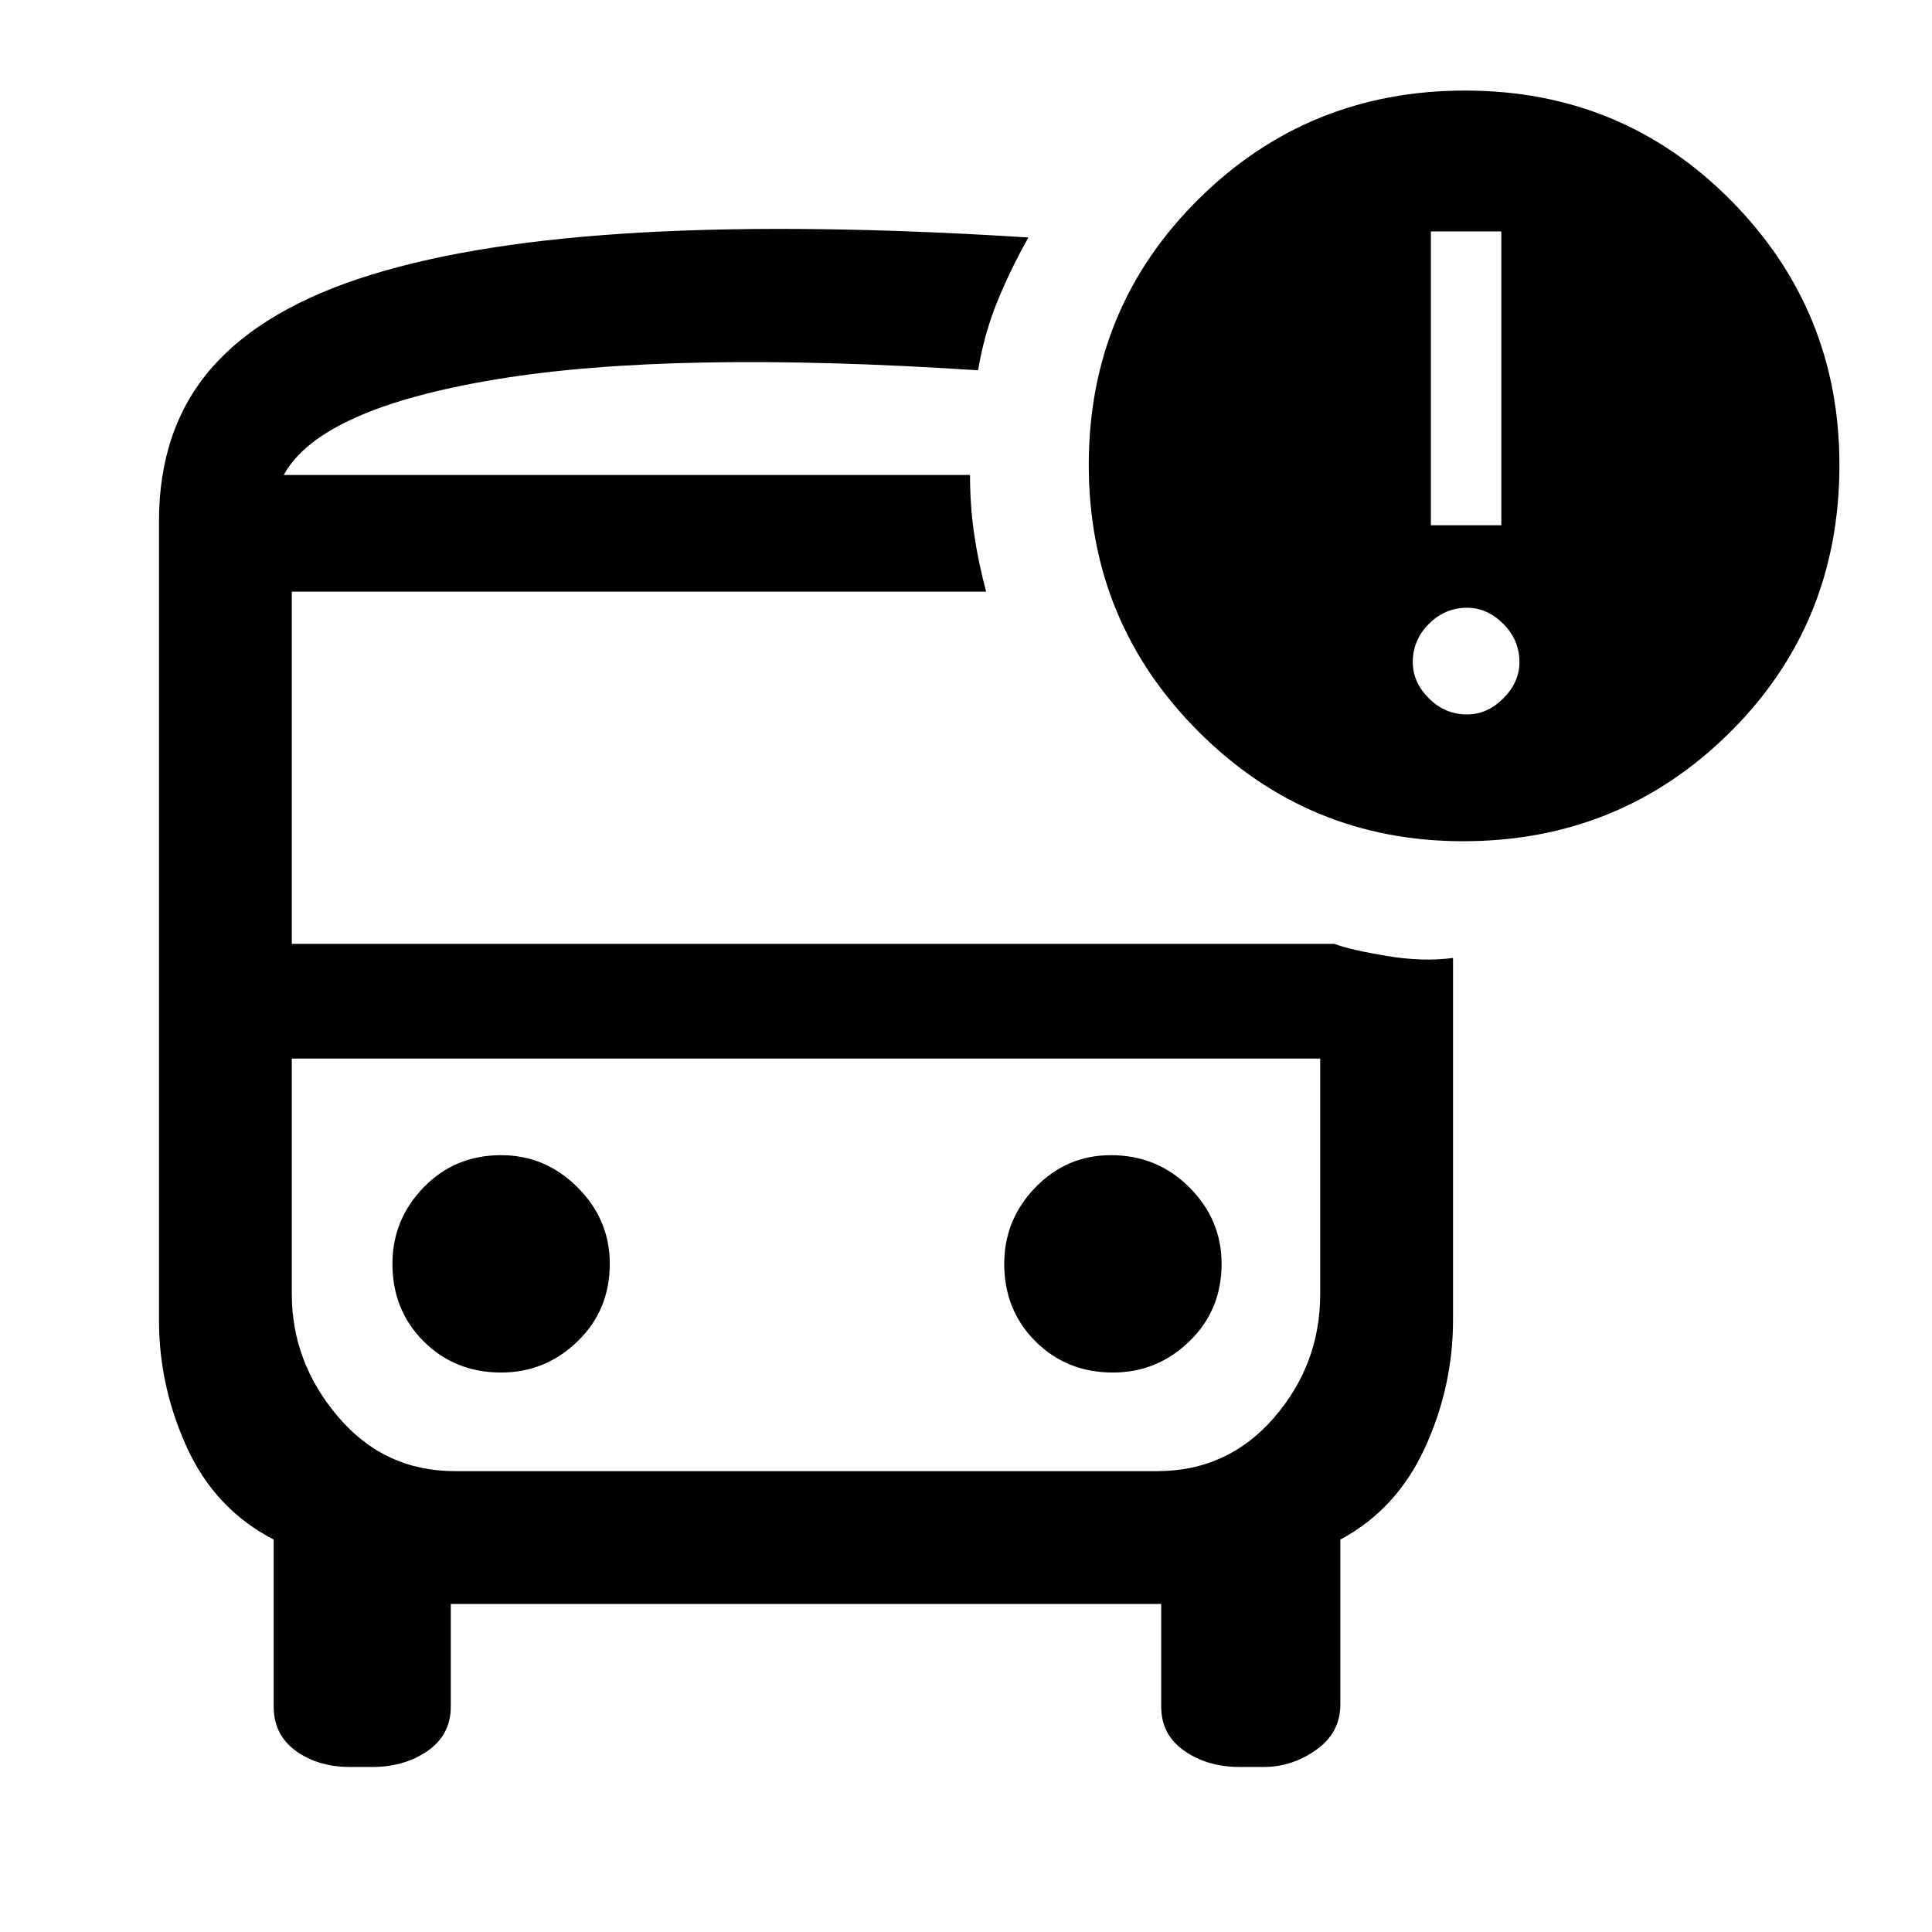 <svg xmlns="http://www.w3.org/2000/svg" height="48" width="48"><path d="M12.45 34.1Q13.55 34.1 14.35 33.325Q15.15 32.55 15.15 31.4Q15.15 30.3 14.35 29.5Q13.55 28.7 12.45 28.7Q11.3 28.7 10.525 29.5Q9.75 30.3 9.75 31.4Q9.75 32.55 10.525 33.325Q11.3 34.1 12.45 34.1ZM27.65 34.1Q28.75 34.1 29.55 33.325Q30.35 32.55 30.35 31.4Q30.35 30.3 29.55 29.5Q28.75 28.7 27.6 28.7Q26.5 28.7 25.725 29.5Q24.95 30.3 24.95 31.4Q24.95 32.55 25.725 33.325Q26.5 34.1 27.65 34.1ZM8.7 43.9Q7.9 43.9 7.35 43.5Q6.8 43.1 6.8 42.4V38.25Q5.35 37.5 4.65 35.975Q3.95 34.45 3.95 32.8V12.95Q3.95 10.65 5.25 9.15Q6.55 7.65 9.225 6.825Q11.9 6 15.975 5.775Q20.05 5.55 25.55 5.9Q25.1 6.7 24.775 7.5Q24.45 8.3 24.3 9.2Q16.7 8.7 12.325 9.425Q7.95 10.15 7.05 11.8H24.1Q24.1 12.55 24.2 13.25Q24.3 13.95 24.5 14.7H7.25V23.45H33.15Q33.55 23.6 34.45 23.75Q35.35 23.9 36.1 23.8V32.8Q36.1 34.45 35.4 35.975Q34.7 37.5 33.3 38.25V42.35Q33.3 43.05 32.7 43.475Q32.1 43.9 31.4 43.9H30.8Q30 43.9 29.425 43.5Q28.85 43.1 28.85 42.4V39.85H11.2V42.4Q11.2 43.1 10.625 43.5Q10.05 43.9 9.25 43.9ZM28.75 26.3H11.3Q9.55 26.3 8.4 26.3Q7.25 26.3 7.25 26.3H32.8Q32.8 26.3 31.65 26.3Q30.5 26.3 28.75 26.3ZM36.35 20.9Q32.5 20.9 29.775 18.175Q27.05 15.45 27.05 11.55Q27.05 7.65 29.775 4.95Q32.5 2.25 36.4 2.25Q40.3 2.25 43 4.975Q45.7 7.7 45.7 11.55Q45.7 15.5 42.975 18.2Q40.25 20.9 36.35 20.9ZM35.55 13.05H37.3V5.75H35.55ZM36.45 17.75Q36.95 17.75 37.35 17.35Q37.75 16.95 37.75 16.45Q37.75 15.9 37.35 15.5Q36.95 15.1 36.45 15.1Q35.9 15.1 35.5 15.5Q35.1 15.9 35.1 16.45Q35.1 16.95 35.5 17.35Q35.9 17.75 36.45 17.75ZM11.3 36.55H28.75Q30.5 36.55 31.65 35.225Q32.8 33.9 32.8 32.15V26.3H7.25V32.15Q7.25 33.85 8.4 35.2Q9.55 36.55 11.3 36.55ZM24.1 11.8Q24.1 11.8 24.1 11.8Q24.1 11.8 24.1 11.8H7.05Q7.95 11.8 12.3 11.8Q16.65 11.8 24.1 11.8Z"/></svg>